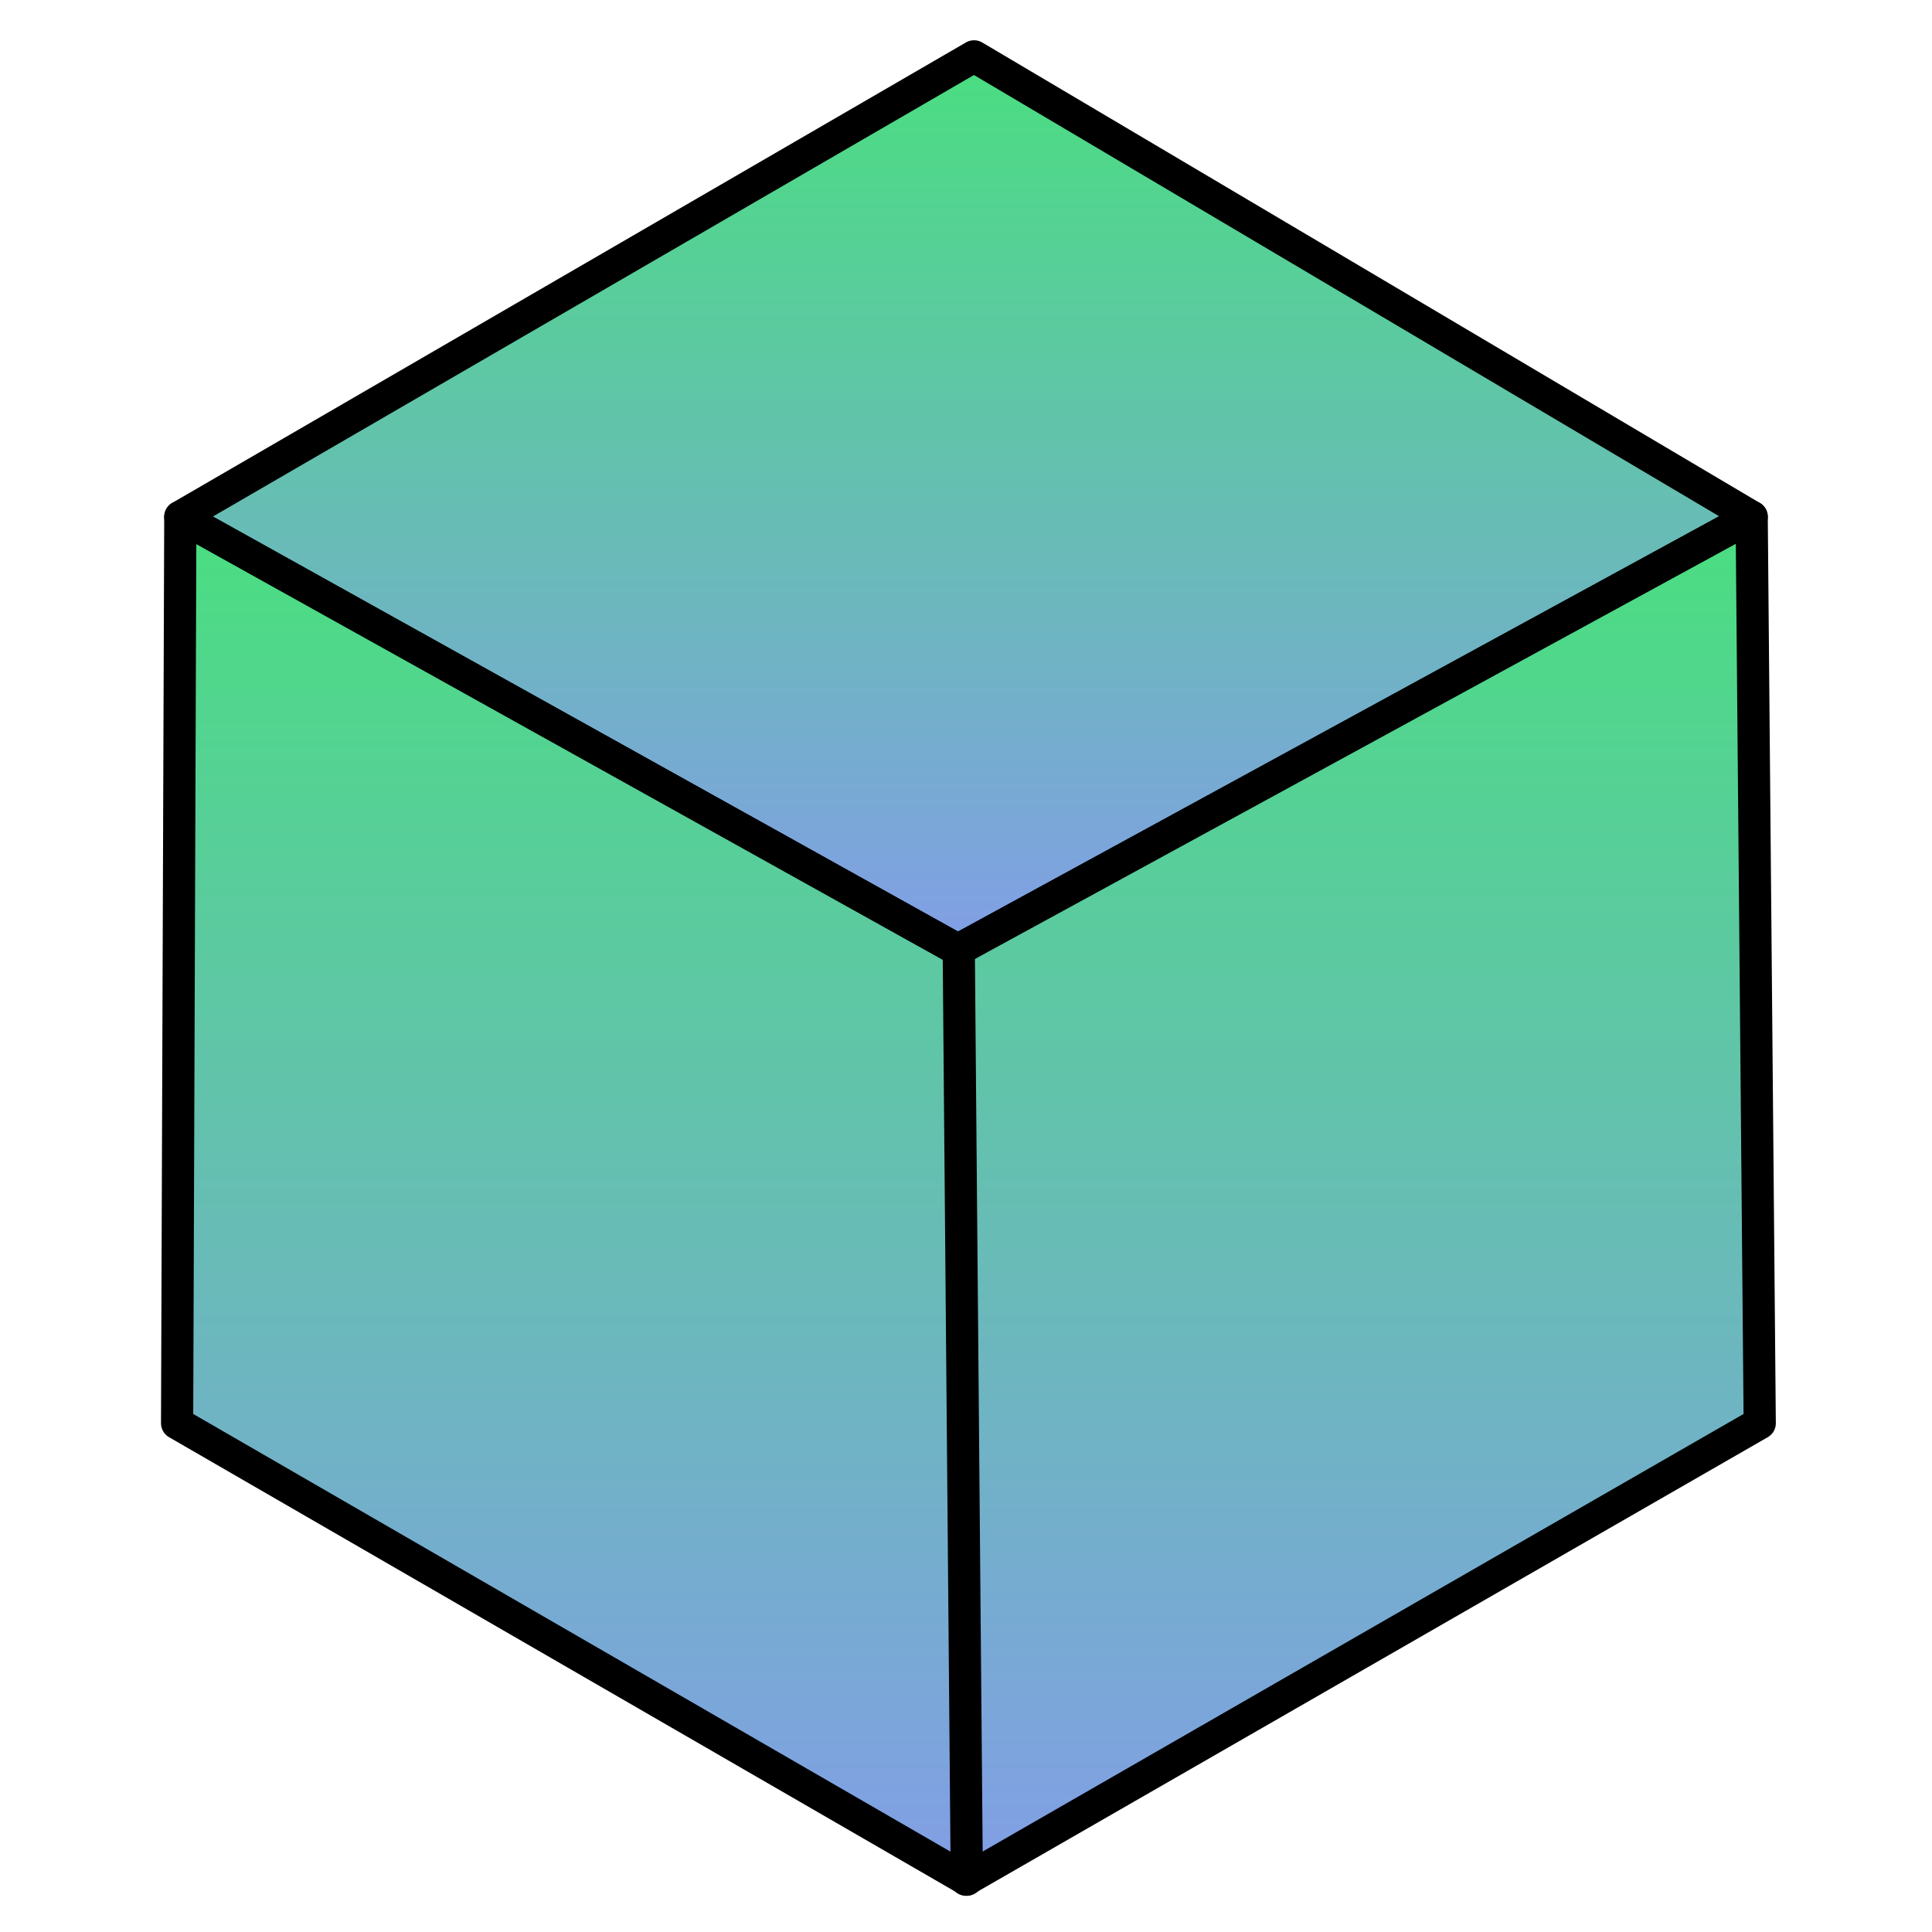 <svg xmlns="http://www.w3.org/2000/svg" fill="none" viewBox="0 0 240 240"><path fill="url(#a)" stroke="#000" stroke-linejoin="round" stroke-width="4" d="M119 118 22.4 64.2 121 7l96.6 57.2L119 118Z"/><path fill="url(#b)" stroke="#000" stroke-linejoin="round" stroke-width="4" d="M120 233.5 119 118l98.6-53.8 1 112.6-98.6 56.7Z"/><path fill="url(#c)" stroke="#000" stroke-linejoin="round" stroke-width="4" d="M119 118 22.4 64.2 22 176.8l98.1 56.7-1-115.5Z"/><defs><linearGradient id="a" x1="120" x2="120" y1="7" y2="118" gradientUnits="userSpaceOnUse"><stop stop-color="#4ADE80"/><stop offset="1" stop-color="#829EE6"/></linearGradient><linearGradient id="b" x1="168.8" x2="168.8" y1="64.2" y2="233.5" gradientUnits="userSpaceOnUse"><stop stop-color="#4ADE80"/><stop offset="1" stop-color="#829EE6"/></linearGradient><linearGradient id="c" x1="71" x2="71" y1="64.2" y2="233.5" gradientUnits="userSpaceOnUse"><stop stop-color="#4ADE80"/><stop offset="1" stop-color="#829EE6"/></linearGradient></defs></svg>